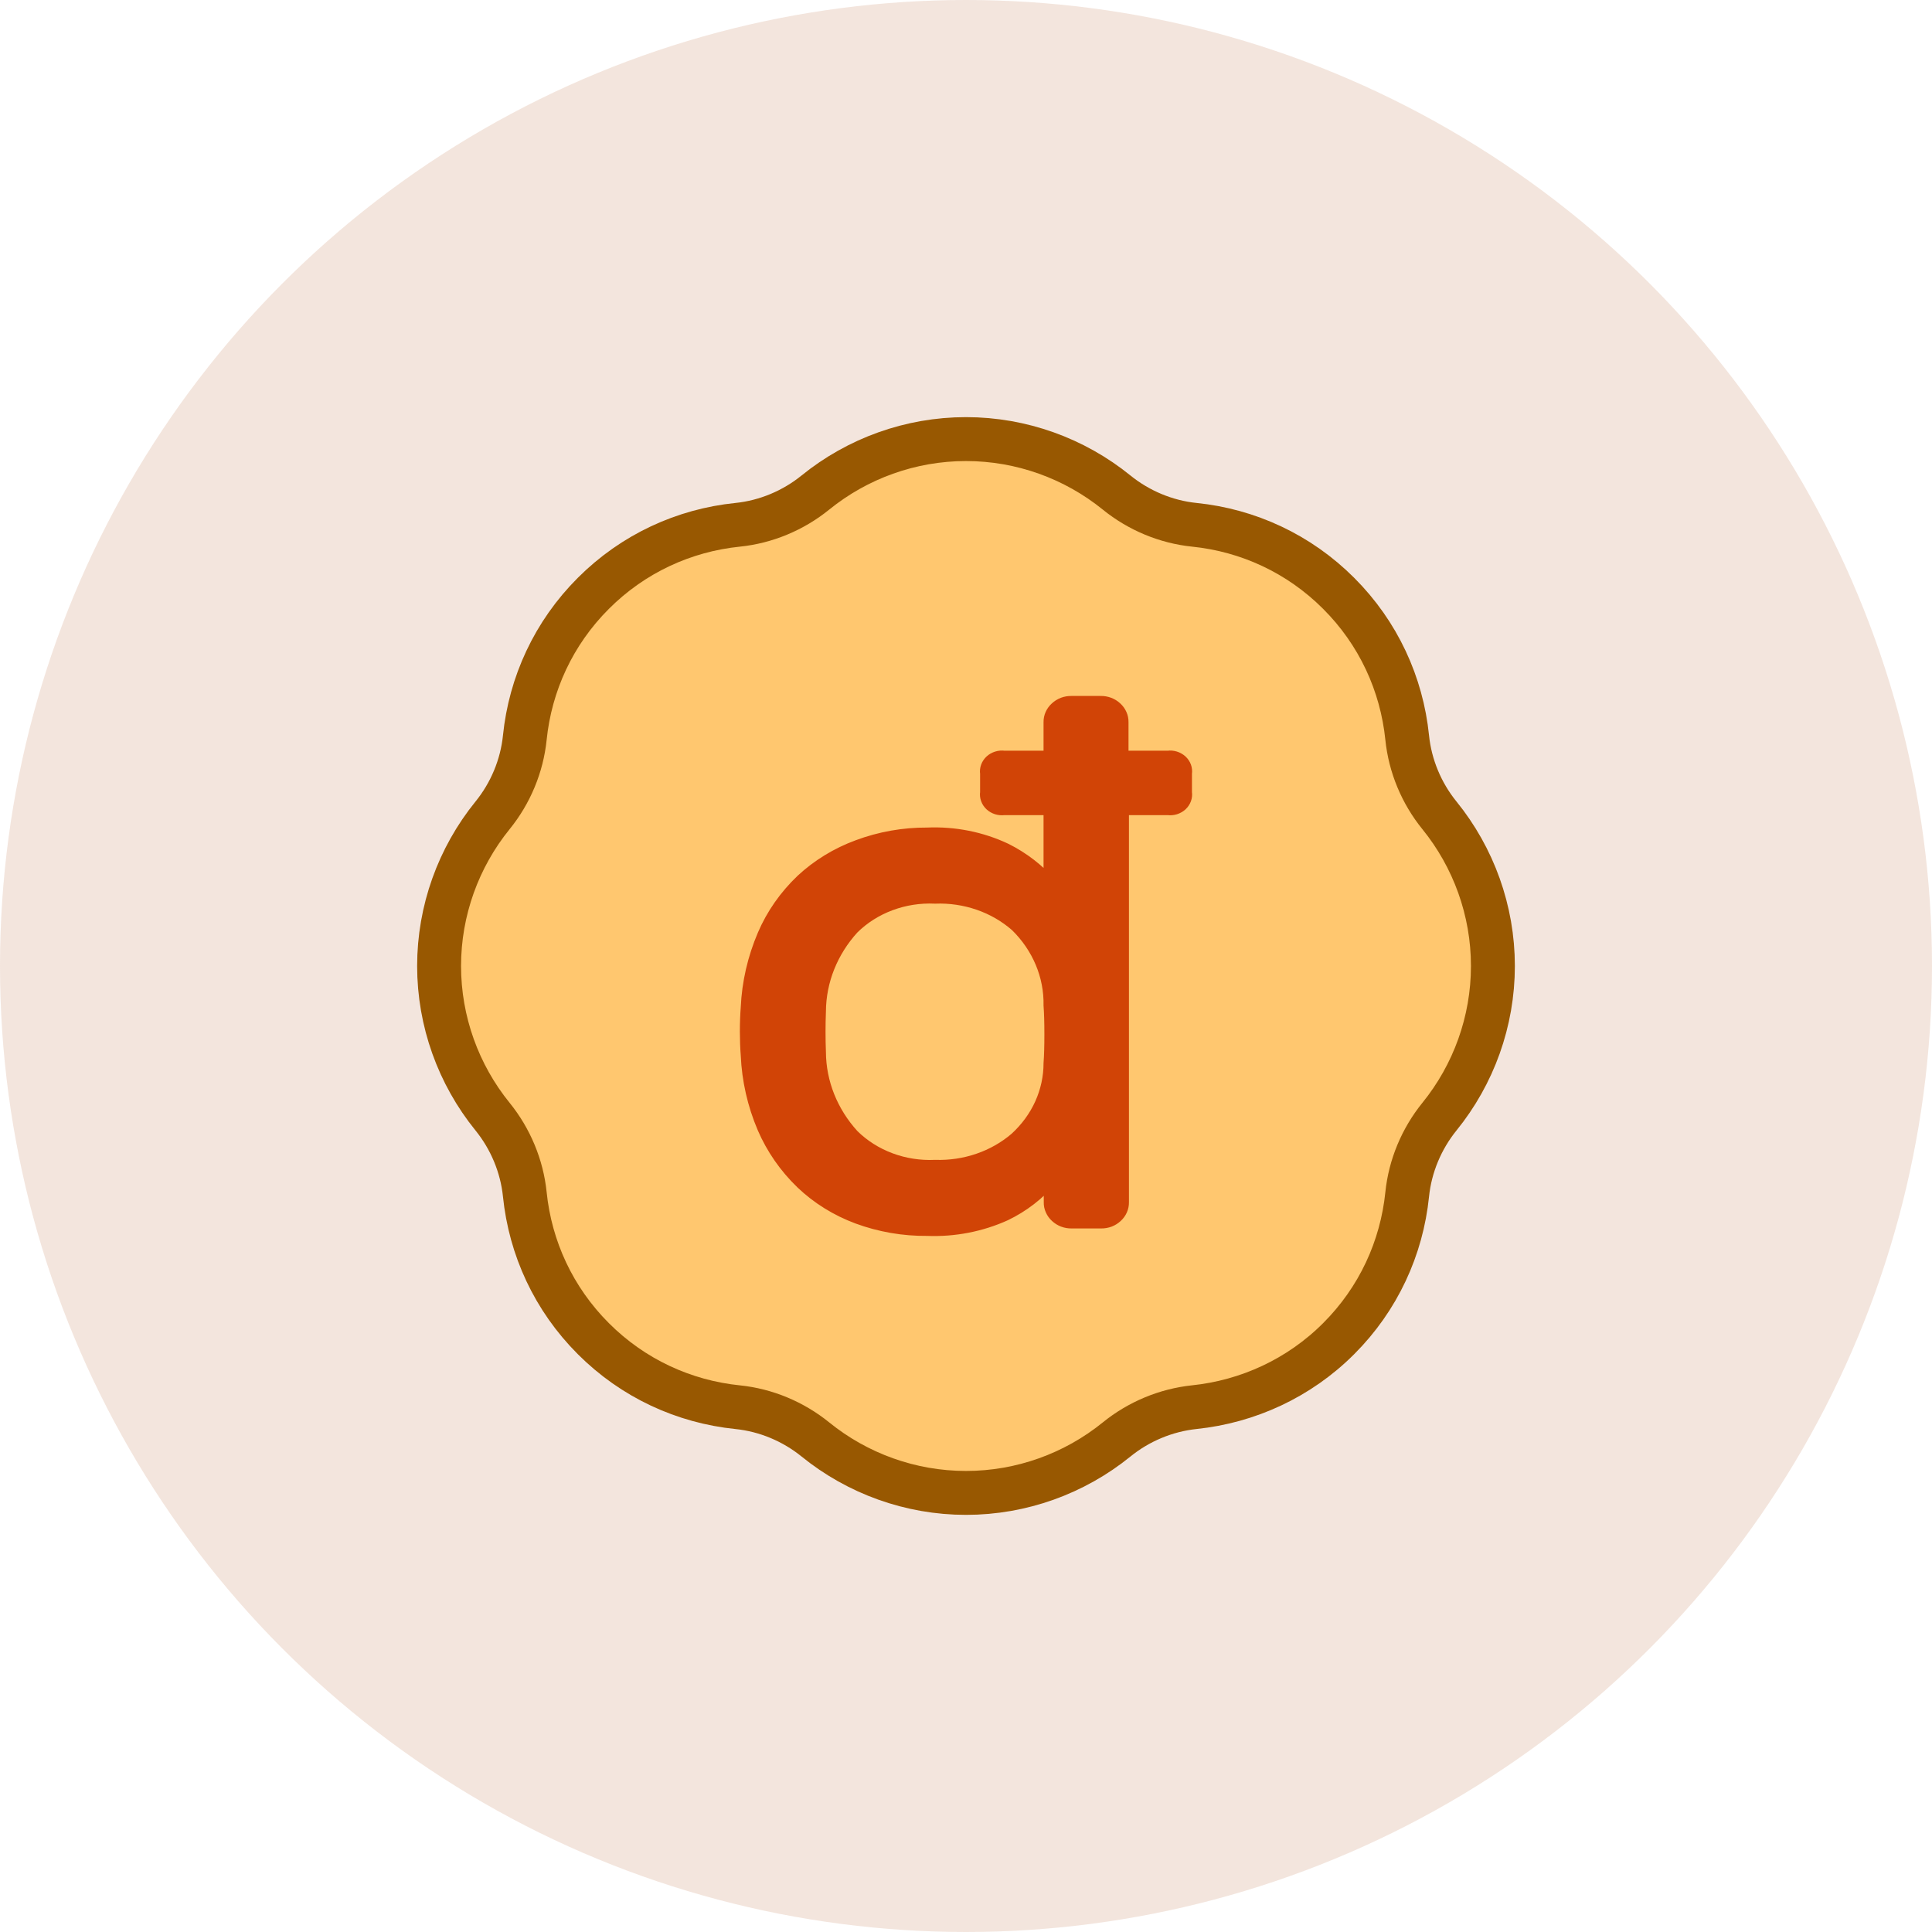 <svg width="44" height="44" viewBox="0 0 44 44" fill="none" xmlns="http://www.w3.org/2000/svg">
<circle opacity="0.2" r="22" transform="matrix(1 0 0 -1 22 22)" fill="#C68158"/>
<path d="M13.513 30.487C12.608 29.582 12.077 28.424 11.952 27.2C11.886 26.555 11.626 25.935 11.218 25.431C10.441 24.473 10 23.263 10 22C10 20.737 10.441 19.527 11.218 18.569C11.627 18.065 11.886 17.445 11.952 16.8C12.077 15.576 12.608 14.417 13.513 13.513C14.417 12.608 15.576 12.077 16.8 11.952C17.445 11.886 18.065 11.626 18.569 11.218C19.527 10.441 20.737 10 22 10C23.263 10 24.473 10.441 25.431 11.218C25.935 11.626 26.555 11.886 27.2 11.952C28.424 12.077 29.583 12.608 30.487 13.513C31.392 14.417 31.923 15.576 32.048 16.8C32.114 17.445 32.373 18.065 32.782 18.569C33.559 19.527 34 20.737 34 22C34 23.263 33.559 24.473 32.782 25.431C32.374 25.935 32.114 26.555 32.048 27.2C31.923 28.424 31.392 29.583 30.487 30.487C29.585 31.39 28.417 31.92 27.201 32.047C26.555 32.115 25.934 32.374 25.43 32.783C24.472 33.56 23.263 34 22 34C20.737 34 19.527 33.559 18.569 32.782C18.065 32.374 17.445 32.114 16.8 32.048C15.576 31.923 14.417 31.392 13.513 30.487Z" fill="#FFC76F" stroke="#985801"/>
<path d="M21.117 18.997C21.737 18.97 22.354 19.093 22.906 19.355C23.294 19.55 23.638 19.815 23.916 20.133V18.414H22.869C22.815 18.421 22.76 18.417 22.708 18.401C22.656 18.385 22.609 18.358 22.571 18.323C22.532 18.287 22.503 18.243 22.486 18.196C22.468 18.148 22.463 18.097 22.471 18.047V17.614C22.463 17.564 22.468 17.513 22.486 17.465C22.503 17.418 22.532 17.374 22.571 17.338C22.609 17.303 22.656 17.276 22.708 17.26C22.76 17.244 22.815 17.239 22.869 17.247H23.916V16.446C23.915 16.387 23.927 16.329 23.951 16.275C23.976 16.22 24.011 16.171 24.057 16.13C24.102 16.088 24.155 16.055 24.214 16.032C24.273 16.01 24.336 15.999 24.4 16H25.068C25.131 15.999 25.195 16.01 25.254 16.032C25.313 16.055 25.366 16.088 25.411 16.13C25.456 16.171 25.492 16.22 25.516 16.275C25.541 16.329 25.552 16.387 25.551 16.446V17.247H26.599C26.653 17.239 26.708 17.244 26.76 17.26C26.811 17.276 26.858 17.303 26.897 17.338C26.936 17.374 26.965 17.418 26.982 17.465C26.999 17.513 27.004 17.564 26.996 17.614V18.047C27.004 18.097 26.999 18.148 26.982 18.196C26.965 18.243 26.936 18.287 26.897 18.323C26.858 18.358 26.811 18.385 26.76 18.401C26.708 18.417 26.653 18.421 26.599 18.414H25.561V27.381C25.562 27.439 25.55 27.498 25.526 27.552C25.502 27.607 25.466 27.656 25.421 27.697C25.376 27.739 25.323 27.772 25.264 27.795C25.205 27.817 25.141 27.828 25.078 27.827H24.404C24.34 27.828 24.277 27.817 24.218 27.795C24.159 27.772 24.106 27.739 24.061 27.697C24.016 27.656 23.98 27.607 23.956 27.552C23.931 27.498 23.919 27.439 23.921 27.381V26.862C23.643 27.19 23.292 27.46 22.892 27.653C22.341 27.903 21.731 28.021 21.117 27.997C20.577 28.002 20.04 27.909 19.537 27.724C19.057 27.546 18.623 27.276 18.264 26.933C17.89 26.572 17.596 26.147 17.396 25.683C17.171 25.155 17.044 24.596 17.02 24.03C17.007 23.864 17 23.683 17 23.489C17 23.294 17.007 23.114 17.02 22.947C17.045 22.381 17.174 21.823 17.399 21.297C17.597 20.834 17.892 20.413 18.267 20.055C18.629 19.718 19.062 19.453 19.54 19.277C20.041 19.09 20.577 18.994 21.117 18.997ZM23.916 24.214C23.929 24.047 23.935 23.828 23.935 23.556C23.935 23.285 23.929 23.066 23.916 22.899C23.929 22.221 23.654 21.565 23.149 21.072C22.902 20.856 22.612 20.688 22.294 20.578C21.976 20.468 21.637 20.417 21.297 20.43C20.948 20.414 20.599 20.468 20.275 20.589C19.95 20.71 19.658 20.895 19.419 21.131C18.934 21.663 18.665 22.335 18.66 23.031C18.648 23.342 18.648 23.653 18.66 23.964C18.665 24.66 18.934 25.332 19.419 25.864C19.658 26.1 19.95 26.285 20.275 26.406C20.599 26.527 20.948 26.581 21.297 26.565C21.634 26.576 21.971 26.526 22.287 26.417C22.602 26.309 22.892 26.144 23.139 25.932C23.385 25.707 23.581 25.439 23.714 25.145C23.847 24.85 23.916 24.534 23.916 24.214Z" fill="#D14406" stroke="#D14406" stroke-width="0.3"/>
</svg>

